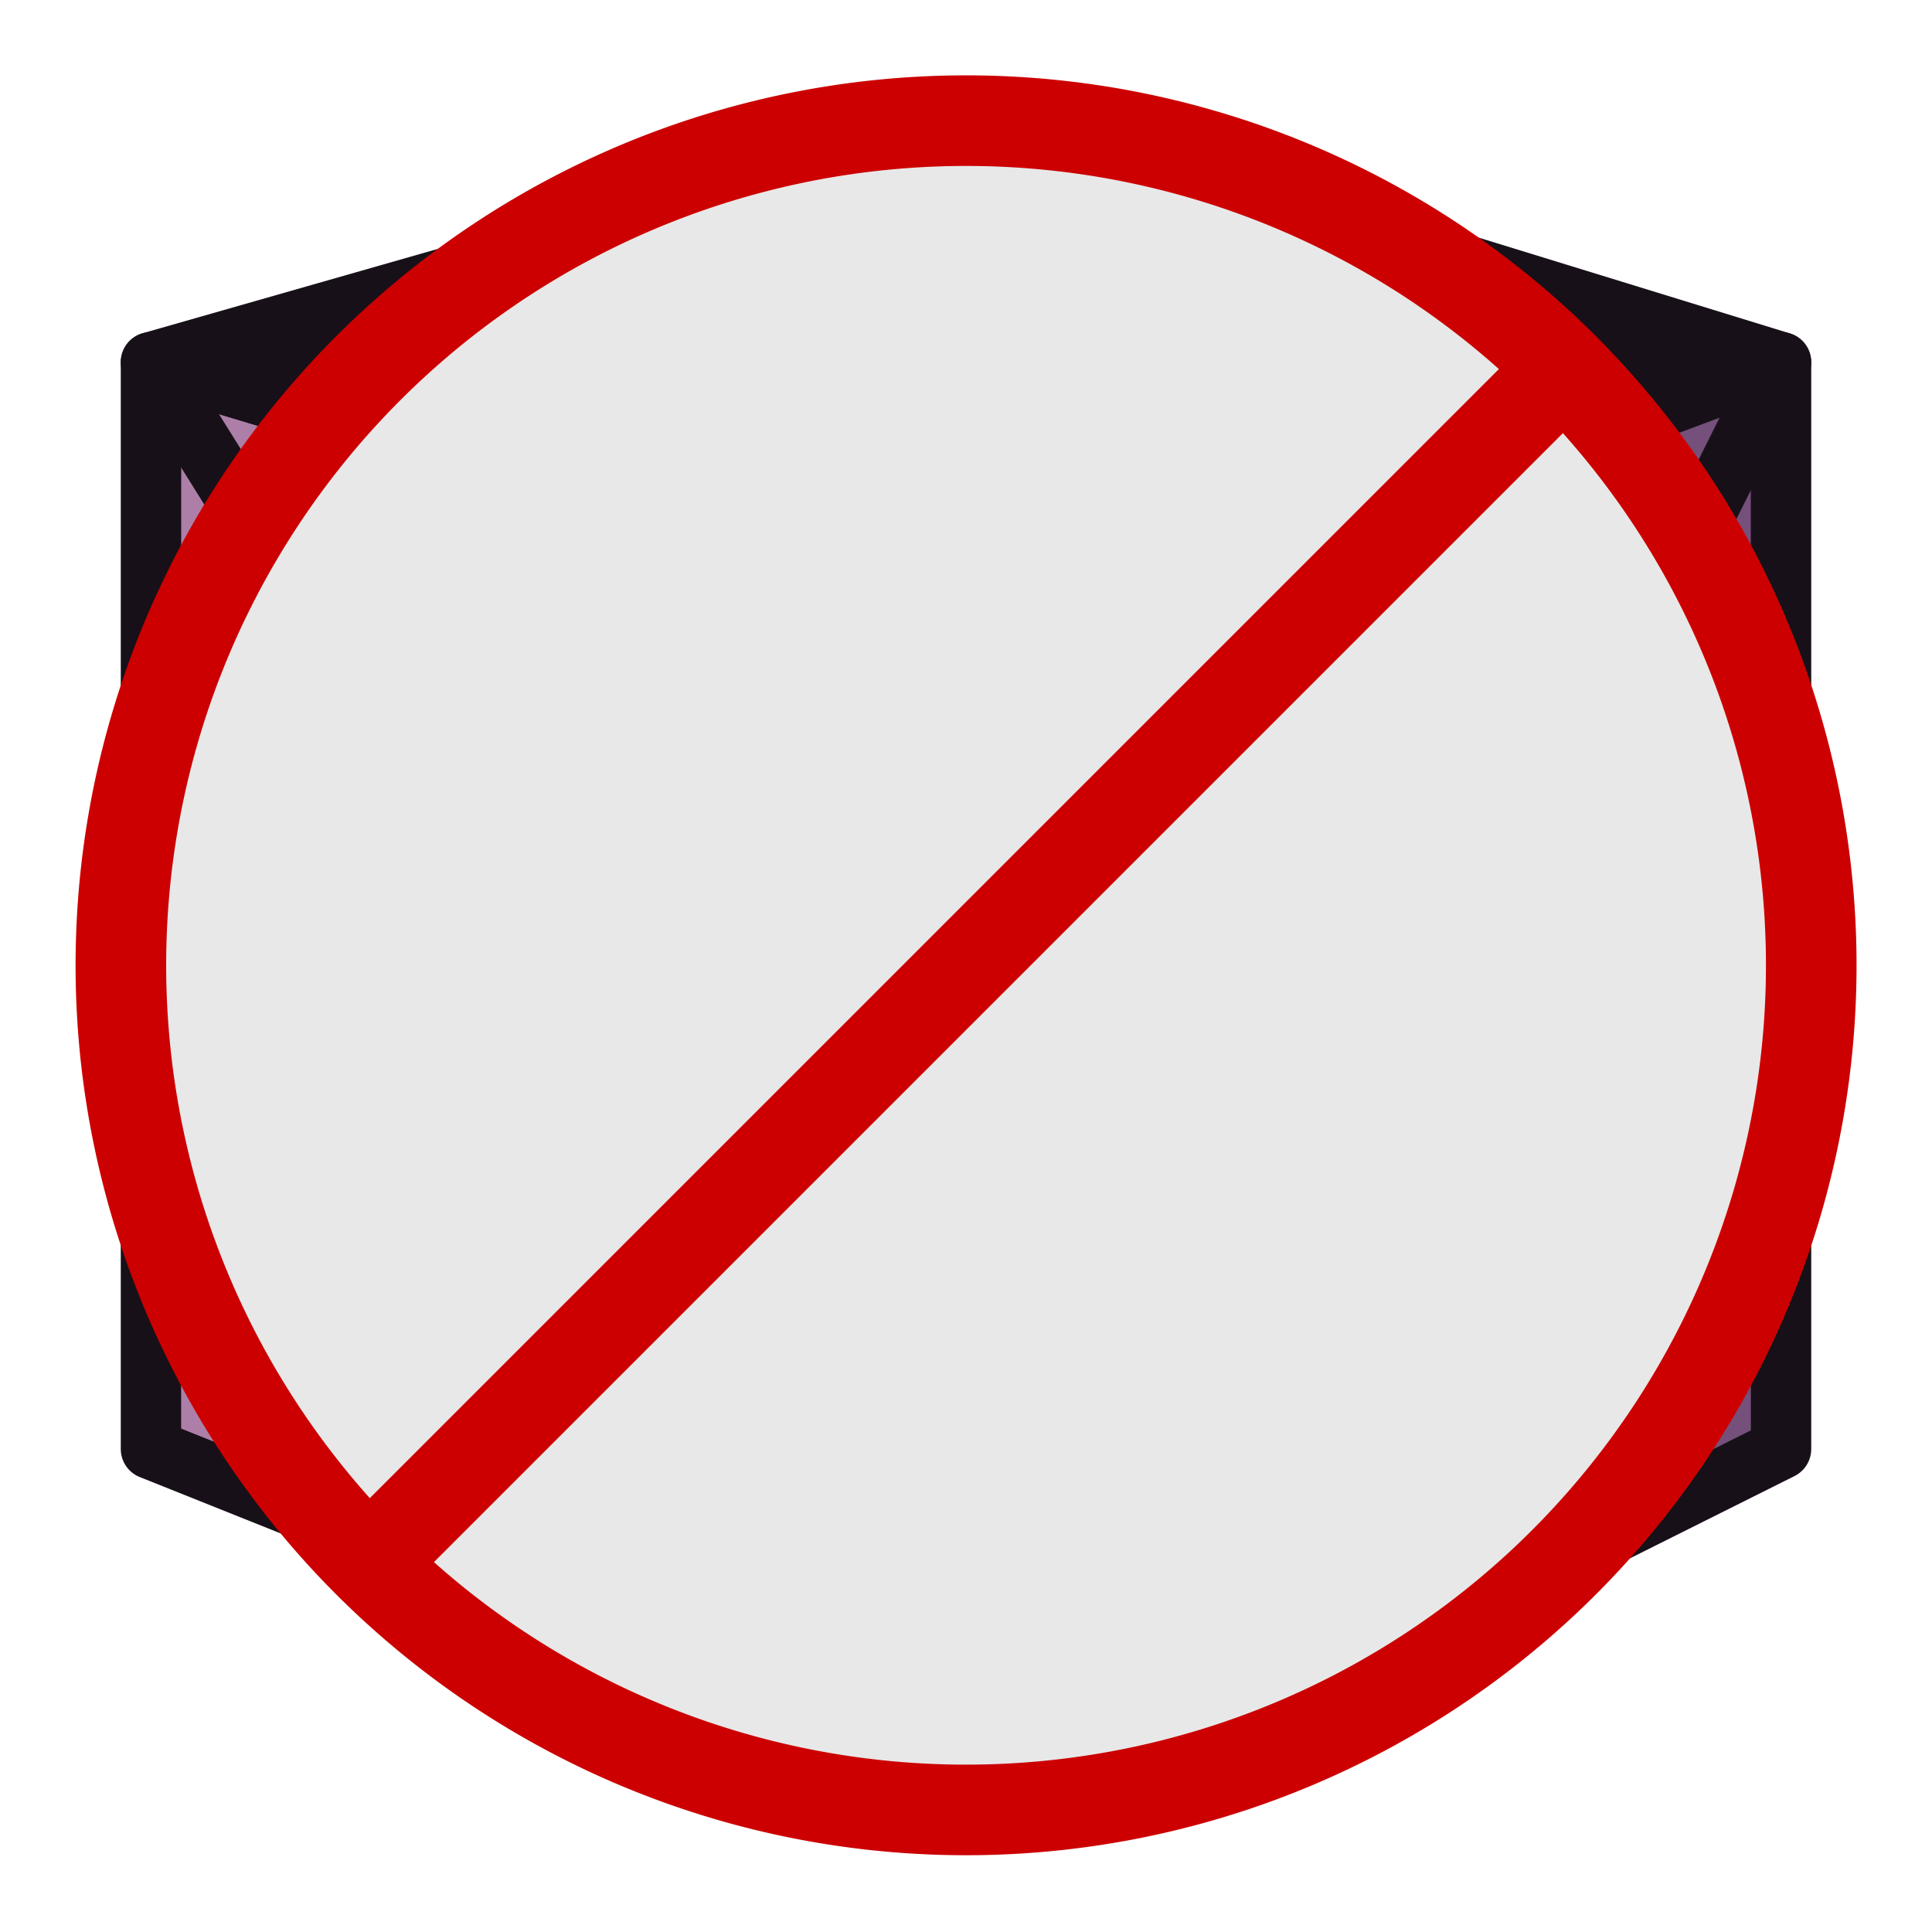 <?xml version="1.0" encoding="UTF-8" standalone="no"?>
<!-- Created with Inkscape (http://www.inkscape.org/) -->

<svg
   xmlns:dc="http://purl.org/dc/elements/1.1/"
   xmlns:cc="http://creativecommons.org/ns#"
   xmlns:rdf="http://www.w3.org/1999/02/22-rdf-syntax-ns#"
   xmlns:svg="http://www.w3.org/2000/svg"
   xmlns="http://www.w3.org/2000/svg"
   xmlns:sodipodi="http://sodipodi.sourceforge.net/DTD/sodipodi-0.dtd"
   xmlns:inkscape="http://www.inkscape.org/namespaces/inkscape"
   width="64"
   height="64"
   viewBox="0 0 16.933 16.933"
   version="1.1"
   id="svg8"
   inkscape:version="0.92.1 r15371"
   sodipodi:docname="BooleanMeshFeatureDisabled.svg">
  <defs
     id="defs2">
    <linearGradient
       id="linearGradient9647">
      <stop
         style="stop-color:#ffffff;stop-opacity:1;"
         offset="0"
         id="stop9649" />
      <stop
         style="stop-color:#dbdbdb;stop-opacity:1;"
         offset="1"
         id="stop9651" />
    </linearGradient>
  </defs>
  <sodipodi:namedview
     id="base"
     pagecolor="#ffffff"
     bordercolor="#666666"
     borderopacity="1.0"
     inkscape:pageopacity="0.0"
     inkscape:pageshadow="2"
     inkscape:zoom="5.6"
     inkscape:cx="28.914971"
     inkscape:cy="43.621642"
     inkscape:document-units="mm"
     inkscape:current-layer="layer1"
     showgrid="false"
     units="px"
     inkscape:window-width="1366"
     inkscape:window-height="705"
     inkscape:window-x="-8"
     inkscape:window-y="-8"
     inkscape:window-maximized="1"
     inkscape:snap-bbox="true"
     inkscape:snap-bbox-edge-midpoints="true">
    <inkscape:grid
       type="xygrid"
       id="grid4485"
       empspacing="2"
       empcolor="#3f3fff"
       empopacity="0.286"
       color="#3f3fff"
       opacity="0.094" />
  </sodipodi:namedview>
  <g
     inkscape:label="Layer 1"
     inkscape:groupmode="layer"
     id="layer1"
     transform="translate(0,-280.067)">
    <g
       id="g4576"
       transform="translate(16.933,-1.323)">
      <path
         sodipodi:nodetypes="ccccc"
         inkscape:connector-curvature="0"
         id="path3030-7"
         d="m -15.61,284.565 v 9.525 l 7.937,3.175 v -10.319 l -7.937,-2.381"
         style="fill:#75507b;stroke:none;stroke-width:0.265" />
      <path
         sodipodi:nodetypes="cc"
         inkscape:connector-curvature="0"
         id="path3852"
         d="m -15.61,293.56 7.937,3.175"
         style="fill:none;stroke:#ad7fa8;stroke-width:0.529;stroke-linecap:butt;stroke-linejoin:miter;stroke-opacity:1" />
      <path
         inkscape:connector-curvature="0"
         id="path3032-4"
         d="m -7.673,297.265 v -10.319 l 6.35,-2.381 v 9.525 l -6.35,3.175"
         style="fill:#5c3566;stroke:none;stroke-width:0.265" />
      <path
         inkscape:connector-curvature="0"
         id="path3854"
         d="m -15.081,294.354 v -9.525"
         style="fill:none;stroke:#ad7fa8;stroke-width:0.529;stroke-linecap:butt;stroke-linejoin:miter;stroke-opacity:1" />
      <path
         inkscape:connector-curvature="0"
         id="path3860"
         d="m -7.673,296.735 6.35,-3.175"
         style="fill:none;stroke:#75507b;stroke-width:0.529;stroke-linecap:butt;stroke-linejoin:miter;stroke-opacity:1" />
      <path
         sodipodi:nodetypes="cc"
         inkscape:connector-curvature="0"
         id="path3856"
         d="m -15.61,285.094 7.937,2.381"
         style="fill:none;stroke:#ad7fa8;stroke-width:0.529;stroke-linecap:butt;stroke-linejoin:miter;stroke-opacity:1" />
      <path
         sodipodi:nodetypes="ccccc"
         inkscape:connector-curvature="0"
         id="path3052-0"
         d="m -1.323,284.565 -6.879,-2.117 -7.408,2.117 7.937,2.381 z"
         style="fill:#ad7fa8;stroke:none;stroke-width:0.265" />
      <path
         inkscape:connector-curvature="0"
         id="path3858"
         d="m -8.202,286.946 v 9.525"
         style="fill:none;stroke:#ad7fa8;stroke-width:0.529;stroke-linecap:butt;stroke-linejoin:miter;stroke-opacity:1" />
      <path
         inkscape:connector-curvature="0"
         id="path3862"
         d="m -1.852,294.09 v -8.731"
         style="fill:none;stroke:#75507b;stroke-width:0.529;stroke-linecap:butt;stroke-linejoin:miter;stroke-opacity:1" />
      <path
         sodipodi:nodetypes="ccccc"
         inkscape:connector-curvature="0"
         id="path3030"
         d="m -15.61,284.565 v 9.525 l 7.937,3.175 v -10.319 l -7.937,-2.381"
         style="fill:none;stroke:#171018;stroke-width:0.529;stroke-linecap:round;stroke-linejoin:round;stroke-miterlimit:4;stroke-dasharray:none;stroke-opacity:1" />
      <path
         inkscape:connector-curvature="0"
         id="path3864"
         d="m -1.323,285.094 -6.35,2.381"
         style="fill:none;stroke:#75507b;stroke-width:0.529;stroke-linecap:butt;stroke-linejoin:miter;stroke-opacity:1" />
      <path
         inkscape:connector-curvature="0"
         id="path3032"
         d="m -7.673,297.265 v -10.319 l 6.35,-2.381 v 9.525 l -6.35,3.175"
         style="fill:none;stroke:#171018;stroke-width:0.529;stroke-linecap:round;stroke-linejoin:round;stroke-miterlimit:4;stroke-dasharray:none;stroke-opacity:1" />
      <path
         sodipodi:nodetypes="cc"
         inkscape:connector-curvature="0"
         id="path3866"
         d="m -7.144,286.946 v 9.525"
         style="fill:none;stroke:#75507b;stroke-width:0.529;stroke-linecap:butt;stroke-linejoin:miter;stroke-opacity:1" />
      <path
         sodipodi:nodetypes="ccccc"
         inkscape:connector-curvature="0"
         id="path3052"
         d="m -1.323,284.565 -6.879,-2.117 -7.408,2.117 7.937,2.381 z"
         style="fill:none;stroke:#171018;stroke-width:0.529;stroke-linecap:round;stroke-linejoin:round;stroke-miterlimit:4;stroke-dasharray:none;stroke-opacity:1" />
      <path
         sodipodi:nodetypes="cc"
         inkscape:connector-curvature="0"
         id="path3846"
         d="m -15.61,284.565 7.937,12.7"
         style="fill:none;stroke:#171018;stroke-width:0.529;stroke-linecap:butt;stroke-linejoin:miter;stroke-opacity:1" />
      <path
         sodipodi:nodetypes="cc"
         inkscape:connector-curvature="0"
         id="path3848"
         d="M -15.346,284.565 H -1.587"
         style="fill:none;stroke:#171018;stroke-width:0.529;stroke-linecap:butt;stroke-linejoin:miter;stroke-opacity:1" />
      <path
         inkscape:connector-curvature="0"
         id="path3850"
         d="m -7.673,297.265 6.35,-12.7"
         style="fill:none;stroke:#171018;stroke-width:0.529;stroke-linecap:butt;stroke-linejoin:miter;stroke-opacity:1" />
    </g>
    <path
       style="opacity:1;vector-effect:none;fill:#e8e8e8;fill-opacity:1;stroke:#cc0000;stroke-width:0.794;stroke-linecap:round;stroke-linejoin:round;stroke-miterlimit:4;stroke-dasharray:none;stroke-dashoffset:0;stroke-opacity:1;paint-order:normal"
       id="path4508"
       sodipodi:type="arc"
       sodipodi:cx="8.4666662"
       sodipodi:cy="288.52756"
       sodipodi:rx="7.4083328"
       sodipodi:ry="7.4025741"
       sodipodi:start="5.5130588"
       sodipodi:end="5.5112392"
       d="m 13.785,283.374 a 7.408,7.403 0 0 1 -0.158,10.465 7.408,7.403 0 0 1 -10.473,-0.153 7.408,7.403 0 0 1 0.148,-10.465 7.408,7.403 0 0 1 10.474,0.143"
       sodipodi:open="true" />
    <path
       style="fill:none;fill-rule:evenodd;stroke:#cc0000;stroke-width:0.794;stroke-linecap:butt;stroke-linejoin:miter;stroke-opacity:1;stroke-miterlimit:4;stroke-dasharray:none"
       d="M 3.175,293.825 13.758,283.242"
       id="path4511"
       inkscape:connector-curvature="0" />
  </g>
</svg>
